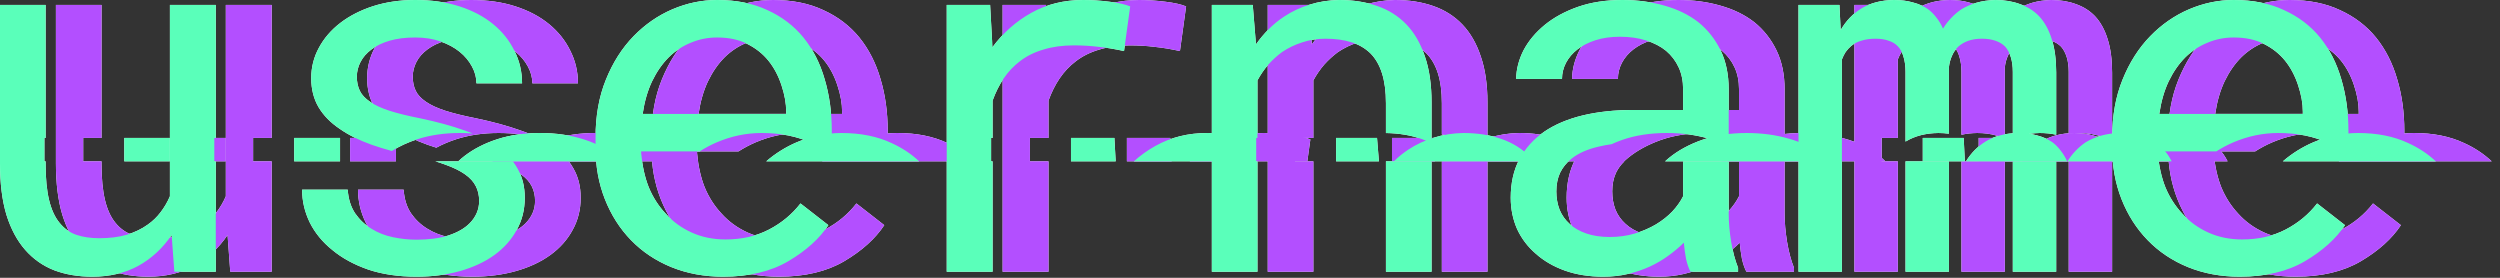 <svg width="198" height="22" viewBox="0 0 198 22" fill="none" xmlns="http://www.w3.org/2000/svg">
<rect x="0" y="0" width="198" height="22" fill="#333333" stroke="none"/>
<path fill-rule="evenodd" clip-rule="evenodd" d="M53.707 12.78H40.716C40.875 12.631 41.044 12.488 41.223 12.351C41.952 11.791 42.818 11.348 43.82 11.023C44.836 10.697 45.949 10.534 47.16 10.534C48.462 10.534 49.634 10.704 50.676 11.042C51.717 11.38 52.603 11.849 53.332 12.448C53.462 12.555 53.588 12.666 53.707 12.78ZM77.228 12.78H65.11C65.839 12.154 66.639 11.653 67.512 11.276C68.671 10.782 69.856 10.534 71.066 10.534C72.59 10.534 73.918 10.801 75.051 11.335C75.879 11.711 76.605 12.193 77.228 12.78ZM149.32 12.78H136.298C136.399 12.687 136.504 12.596 136.613 12.507C137.329 11.921 138.202 11.446 139.23 11.081C140.272 10.716 141.451 10.534 142.766 10.534C143.964 10.534 145.077 10.684 146.105 10.983C147.134 11.27 148.026 11.706 148.781 12.292C148.971 12.445 149.151 12.608 149.32 12.78ZM197.346 12.78H185.227C185.956 12.154 186.757 11.653 187.629 11.276C188.788 10.782 189.973 10.534 191.184 10.534C192.707 10.534 194.035 10.801 195.168 11.335C195.996 11.711 196.722 12.193 197.346 12.78ZM176.427 12.78H168.168C168.348 12.488 168.559 12.215 168.801 11.96C169.048 11.7 169.315 11.472 169.602 11.276C169.966 11.055 170.37 10.879 170.812 10.749C171.268 10.619 171.763 10.547 172.297 10.534C173.026 10.534 173.684 10.645 174.27 10.866C174.855 11.075 175.35 11.387 175.754 11.804C176.014 12.079 176.239 12.405 176.427 12.78ZM168.147 12.78C168.006 12.462 167.833 12.176 167.629 11.921C167.434 11.661 167.212 11.439 166.965 11.257C166.626 11.023 166.229 10.847 165.773 10.729C165.331 10.599 164.829 10.534 164.27 10.534C163.28 10.547 162.434 10.762 161.73 11.179C161.083 11.569 160.551 12.103 160.133 12.78H168.147ZM160.044 12.78H156.711V10.925H159.953L160.044 12.78ZM125.934 12.78H114.817C115.177 12.427 115.554 12.121 115.949 11.862C116.574 11.446 117.251 11.127 117.98 10.905C118.723 10.671 119.504 10.547 120.324 10.534C121.431 10.534 122.434 10.69 123.332 11.003C124.243 11.315 125.018 11.804 125.656 12.468C125.752 12.568 125.845 12.672 125.934 12.78ZM113.639 12.78H110.246V10.925H113.488L113.639 12.78ZM103.541 12.78H94.225C94.754 12.303 95.329 11.893 95.949 11.55C97.16 10.873 98.534 10.534 100.07 10.534C100.734 10.534 101.424 10.58 102.141 10.671C102.87 10.762 103.417 10.886 103.781 11.042L103.541 12.78ZM92.79 12.78H89.25V10.925H92.688L92.79 12.78ZM31.359 12.78H27.727V10.925H31.359V12.78ZM17.883 12.78H14.27V10.925H17.883V12.78Z" fill="white"/>
<path fill-rule="evenodd" clip-rule="evenodd" d="M21.518 21.523H18.237L18.022 18.613C17.319 19.655 16.44 20.469 15.385 21.055C14.331 21.628 13.113 21.914 11.733 21.914C10.626 21.914 9.624 21.745 8.725 21.406C7.827 21.055 7.058 20.514 6.42 19.785C5.782 19.056 5.288 18.131 4.936 17.012C4.597 15.879 4.428 14.525 4.428 12.949V0.391H8.041V10.925H6.591V12.78H8.041V12.988C8.041 14.134 8.133 15.085 8.315 15.84C8.497 16.595 8.771 17.194 9.135 17.637C9.5 18.092 9.943 18.412 10.463 18.594C10.997 18.776 11.609 18.867 12.299 18.867C13.107 18.867 13.829 18.776 14.467 18.594C15.105 18.398 15.659 18.131 16.127 17.793C16.518 17.52 16.857 17.194 17.143 16.816C17.442 16.426 17.69 16.003 17.885 15.547V0.391H21.518V10.925H20.048V12.78H21.518V21.523ZM42.182 16.875C42.312 16.576 42.377 16.256 42.377 15.918C42.377 15.488 42.293 15.104 42.123 14.766C41.954 14.414 41.668 14.095 41.264 13.809C40.861 13.522 40.327 13.262 39.663 13.027C39.433 12.942 39.184 12.859 38.915 12.78H45.048C45.189 12.966 45.314 13.159 45.424 13.359C45.802 14.023 45.991 14.792 45.991 15.664C45.991 16.602 45.776 17.454 45.346 18.223C44.929 18.991 44.344 19.648 43.588 20.195C42.833 20.742 41.928 21.165 40.873 21.465C39.819 21.764 38.666 21.914 37.416 21.914C35.984 21.914 34.708 21.725 33.588 21.348C32.469 20.957 31.525 20.443 30.756 19.805C29.975 19.18 29.376 18.451 28.959 17.617C28.556 16.784 28.354 15.918 28.354 15.02H31.967C32.019 15.762 32.215 16.387 32.553 16.895C32.905 17.402 33.341 17.812 33.862 18.125C34.37 18.438 34.936 18.659 35.561 18.789C36.186 18.919 36.804 18.984 37.416 18.984C38.38 18.984 39.22 18.874 39.936 18.652C40.652 18.418 41.212 18.099 41.616 17.695C41.863 17.448 42.052 17.174 42.182 16.875ZM42.756 10.967C42.293 10.735 41.783 10.523 41.225 10.332C40.197 9.967 39.031 9.648 37.729 9.375C36.739 9.18 35.919 8.978 35.268 8.77C34.63 8.561 34.122 8.327 33.745 8.066C33.354 7.806 33.081 7.513 32.924 7.188C32.768 6.862 32.69 6.491 32.69 6.074C32.69 5.671 32.788 5.28 32.983 4.902C33.178 4.525 33.471 4.193 33.862 3.906C34.239 3.62 34.715 3.392 35.288 3.223C35.873 3.053 36.551 2.969 37.319 2.969C38.061 2.969 38.725 3.073 39.311 3.281C39.91 3.49 40.418 3.763 40.834 4.102C41.251 4.44 41.577 4.831 41.811 5.273C42.045 5.703 42.163 6.146 42.163 6.602H45.776C45.776 5.677 45.574 4.818 45.17 4.023C44.78 3.216 44.22 2.513 43.491 1.914C42.762 1.315 41.876 0.846 40.834 0.508C39.793 0.169 38.621 0 37.319 0C36.108 0 34.995 0.163 33.979 0.488C32.976 0.814 32.111 1.257 31.381 1.816C30.652 2.376 30.086 3.034 29.682 3.789C29.279 4.531 29.077 5.332 29.077 6.191C29.077 7.064 29.272 7.832 29.663 8.496C30.053 9.147 30.607 9.714 31.323 10.195C32.026 10.69 32.872 11.113 33.862 11.465C34.088 11.544 34.32 11.621 34.557 11.695C35.041 11.433 35.569 11.209 36.142 11.023C37.157 10.697 38.27 10.534 39.481 10.534C40.684 10.534 41.775 10.679 42.756 10.967ZM66.87 20.684C65.476 21.504 63.751 21.914 61.694 21.914C60.209 21.914 58.842 21.66 57.592 21.152C56.355 20.645 55.294 19.935 54.409 19.023C53.523 18.112 52.833 17.031 52.338 15.781C51.844 14.531 51.596 13.171 51.596 11.699V10.879C51.596 9.173 51.87 7.65 52.416 6.309C52.963 4.954 53.693 3.809 54.604 2.871C55.502 1.947 56.525 1.237 57.67 0.742C58.829 0.247 60.014 0 61.225 0C62.748 0 64.077 0.267 65.21 0.801C66.355 1.322 67.306 2.044 68.061 2.969C68.816 3.906 69.376 5.007 69.741 6.27C70.118 7.533 70.307 8.9 70.307 10.371V11.992H68.558C68.189 11.746 67.794 11.527 67.372 11.335C66.239 10.801 64.911 10.534 63.388 10.534C62.177 10.534 60.992 10.782 59.833 11.277C59.364 11.479 58.916 11.718 58.488 11.992H55.209V12.129C55.301 13.158 55.502 14.062 55.815 14.844C56.141 15.625 56.583 16.315 57.143 16.914C57.716 17.552 58.406 18.053 59.213 18.418C60.021 18.783 60.913 18.965 61.889 18.965C63.178 18.965 64.324 18.704 65.327 18.184C66.329 17.663 67.163 16.973 67.827 16.113L70.034 17.832C69.331 18.9 68.276 19.85 66.87 20.684ZM63.608 3.477C62.944 3.138 62.15 2.969 61.225 2.969C60.496 2.969 59.806 3.105 59.155 3.379C58.504 3.639 57.918 4.023 57.397 4.531C56.876 5.052 56.433 5.69 56.069 6.445C55.717 7.188 55.47 8.047 55.327 9.023H66.694V8.848C66.694 8.197 66.57 7.5 66.323 6.758C66.075 6.003 65.73 5.352 65.288 4.805C64.845 4.258 64.285 3.815 63.608 3.477ZM86.108 1.016C87.319 0.339 88.692 0 90.229 0C90.893 0 91.583 0.046 92.299 0.137C93.028 0.228 93.575 0.352 93.94 0.508L93.452 4.043C92.749 3.887 92.078 3.776 91.44 3.711C90.815 3.633 90.157 3.594 89.467 3.594C88.582 3.594 87.781 3.704 87.065 3.926C86.349 4.134 85.724 4.447 85.19 4.863C84.708 5.228 84.285 5.677 83.92 6.211C83.569 6.732 83.276 7.318 83.041 7.969V10.925H81.571V12.78H83.041V21.523H79.409V0.391H82.846L83.002 3.223L83.022 3.75C83.881 2.591 84.91 1.68 86.108 1.016ZM104.018 21.523H100.405V0.391H103.647L103.901 3.516C104.213 3.073 104.552 2.669 104.917 2.305C105.294 1.927 105.691 1.602 106.108 1.328C106.733 0.911 107.41 0.592 108.139 0.371C108.881 0.137 109.663 0.013 110.483 0C111.59 0 112.592 0.156 113.491 0.469C114.402 0.781 115.177 1.27 115.815 1.934C116.453 2.598 116.941 3.444 117.28 4.473C117.631 5.488 117.807 6.699 117.807 8.105V12.298C117.203 11.72 116.485 11.288 115.653 11.003C115.194 10.843 114.708 10.725 114.194 10.646V8.184C114.194 7.246 114.09 6.452 113.881 5.801C113.673 5.15 113.367 4.622 112.963 4.219C112.547 3.815 112.039 3.522 111.44 3.34C110.854 3.158 110.177 3.066 109.409 3.066C108.745 3.066 108.126 3.164 107.553 3.359C106.98 3.542 106.453 3.796 105.971 4.121C105.581 4.408 105.216 4.74 104.877 5.117C104.552 5.495 104.265 5.911 104.018 6.367V10.925H102.567V12.78H104.018V21.523ZM114.194 12.78V21.523H117.807V12.78H114.194ZM142.084 21.523H138.315C138.172 21.25 138.055 20.912 137.963 20.508C137.885 20.091 137.827 19.662 137.788 19.219C137.423 19.583 137.013 19.928 136.557 20.254C136.114 20.579 135.626 20.866 135.092 21.113C134.545 21.361 133.966 21.556 133.354 21.699C132.742 21.842 132.091 21.914 131.401 21.914C130.281 21.914 129.265 21.751 128.354 21.426C127.456 21.1 126.694 20.658 126.069 20.098C125.431 19.551 124.936 18.9 124.584 18.145C124.246 17.376 124.077 16.549 124.077 15.664C124.077 14.505 124.305 13.49 124.76 12.617C125.229 11.745 125.887 11.016 126.733 10.43C127.579 9.857 128.595 9.427 129.78 9.141C130.978 8.854 132.312 8.711 133.784 8.711H137.729V7.051C137.729 6.413 137.612 5.84 137.377 5.332C137.143 4.824 136.811 4.388 136.381 4.023C135.952 3.672 135.424 3.398 134.799 3.203C134.187 3.008 133.497 2.91 132.729 2.91C132.013 2.91 131.368 3.001 130.795 3.184C130.236 3.366 129.76 3.607 129.37 3.906C128.979 4.206 128.673 4.564 128.452 4.98C128.243 5.384 128.139 5.807 128.139 6.25H124.506C124.519 5.482 124.715 4.727 125.092 3.984C125.483 3.242 126.043 2.572 126.772 1.973C127.488 1.387 128.361 0.911 129.389 0.547C130.431 0.182 131.609 0 132.924 0C134.122 0 135.236 0.15 136.264 0.449C137.293 0.736 138.185 1.172 138.94 1.758C139.682 2.357 140.268 3.099 140.698 3.984C141.127 4.87 141.342 5.905 141.342 7.09V12.495C141.264 12.426 141.184 12.358 141.103 12.292C140.347 11.706 139.455 11.27 138.427 10.984C137.398 10.684 136.285 10.534 135.087 10.534C133.772 10.534 132.593 10.717 131.552 11.081C130.523 11.446 129.651 11.921 128.935 12.507C128.826 12.597 128.721 12.688 128.619 12.78H128.65C128.37 13.047 128.148 13.351 127.983 13.691C127.788 14.121 127.69 14.609 127.69 15.156C127.69 15.677 127.775 16.159 127.944 16.602C128.126 17.044 128.393 17.422 128.745 17.734C129.096 18.06 129.539 18.314 130.073 18.496C130.607 18.678 131.225 18.77 131.928 18.77C132.631 18.77 133.289 18.678 133.901 18.496C134.513 18.314 135.073 18.073 135.581 17.773C136.075 17.474 136.505 17.135 136.87 16.758C137.234 16.367 137.521 15.963 137.729 15.547V12.78H141.342V16.914C141.342 17.617 141.407 18.366 141.538 19.16C141.668 19.941 141.85 20.625 142.084 21.211V21.523ZM146.87 0.391H150.112L150.209 2.383C150.639 1.641 151.199 1.061 151.889 0.645C152.592 0.228 153.439 0.013 154.428 0C154.988 0 155.489 0.065 155.932 0.195C156.388 0.312 156.785 0.488 157.124 0.723C157.371 0.905 157.592 1.126 157.788 1.387C157.996 1.647 158.172 1.94 158.315 2.266C158.497 1.966 158.712 1.686 158.959 1.426C159.207 1.165 159.474 0.938 159.76 0.742C160.125 0.521 160.528 0.345 160.971 0.215C161.427 0.085 161.922 0.013 162.456 0C163.185 0 163.842 0.111 164.428 0.332C165.014 0.54 165.509 0.853 165.913 1.27C166.355 1.738 166.694 2.35 166.928 3.105C167.163 3.848 167.28 4.727 167.28 5.742V11.183C167.066 11.059 166.837 10.954 166.591 10.866C166.005 10.645 165.347 10.534 164.618 10.534C164.35 10.541 164.091 10.562 163.842 10.598V5.703C163.842 5.26 163.79 4.87 163.686 4.531C163.582 4.193 163.432 3.913 163.237 3.691C163.028 3.483 162.768 3.327 162.456 3.223C162.156 3.118 161.805 3.066 161.401 3.066C160.971 3.066 160.6 3.125 160.288 3.242C159.975 3.359 159.715 3.516 159.506 3.711C159.298 3.919 159.135 4.16 159.018 4.434C158.901 4.694 158.823 4.987 158.784 5.312V5.508V5.703V10.972C158.571 10.874 158.342 10.793 158.095 10.73C157.652 10.6 157.151 10.534 156.591 10.534C156.147 10.54 155.732 10.587 155.346 10.674V5.684C155.346 5.241 155.294 4.85 155.19 4.512C155.099 4.173 154.949 3.893 154.741 3.672C154.545 3.464 154.298 3.314 153.999 3.223C153.712 3.118 153.374 3.066 152.983 3.066C152.553 3.066 152.176 3.118 151.85 3.223C151.538 3.314 151.271 3.451 151.049 3.633C150.88 3.776 150.73 3.939 150.6 4.121C150.483 4.303 150.385 4.499 150.307 4.707V10.925H149.032V12.78H150.307V21.523H146.87V0.391ZM155.346 12.78V21.523H158.784V12.78H155.346ZM163.842 12.78V21.523H167.28V12.78H163.842ZM186.987 20.684C185.594 21.504 183.868 21.914 181.811 21.914C180.327 21.914 178.959 21.66 177.709 21.152C176.472 20.645 175.411 19.935 174.526 19.023C173.64 18.112 172.95 17.031 172.456 15.781C171.961 14.531 171.713 13.171 171.713 11.699V10.879C171.713 9.173 171.987 7.65 172.534 6.309C173.081 4.954 173.81 3.809 174.721 2.871C175.62 1.947 176.642 1.237 177.788 0.742C178.946 0.247 180.131 0 181.342 0C182.866 0 184.194 0.267 185.327 0.801C186.472 1.322 187.423 2.044 188.178 2.969C188.933 3.906 189.493 5.007 189.858 6.27C190.236 7.533 190.424 8.9 190.424 10.371V11.992H188.675C188.306 11.746 187.911 11.527 187.489 11.335C186.356 10.801 185.028 10.534 183.505 10.534C182.294 10.534 181.109 10.782 179.95 11.277C179.481 11.479 179.033 11.718 178.605 11.992H175.327V12.129C175.418 13.158 175.62 14.062 175.932 14.844C176.258 15.625 176.7 16.315 177.26 16.914C177.833 17.552 178.523 18.053 179.331 18.418C180.138 18.783 181.03 18.965 182.006 18.965C183.295 18.965 184.441 18.704 185.444 18.184C186.446 17.663 187.28 16.973 187.944 16.113L190.151 17.832C189.448 18.9 188.393 19.85 186.987 20.684ZM183.725 3.477C183.061 3.138 182.267 2.969 181.342 2.969C180.613 2.969 179.923 3.105 179.272 3.379C178.621 3.639 178.035 4.023 177.514 4.531C176.993 5.052 176.551 5.69 176.186 6.445C175.834 7.188 175.587 8.047 175.444 9.023H186.811V8.848C186.811 8.197 186.687 7.5 186.44 6.758C186.193 6.003 185.847 5.352 185.405 4.805C184.962 4.258 184.402 3.815 183.725 3.477Z" fill="white"/>
<path fill-rule="evenodd" clip-rule="evenodd" d="M49.279 12.78H36.288C36.447 12.631 36.616 12.488 36.795 12.351C37.524 11.791 38.39 11.348 39.393 11.023C40.408 10.697 41.522 10.534 42.732 10.534C44.035 10.534 45.206 10.704 46.248 11.042C47.29 11.38 48.175 11.849 48.904 12.448C49.035 12.555 49.16 12.666 49.279 12.78ZM72.801 12.78H60.682C61.411 12.154 62.212 11.653 63.084 11.276C64.243 10.782 65.428 10.534 66.639 10.534C68.162 10.534 69.49 10.801 70.623 11.335C71.451 11.711 72.177 12.193 72.801 12.78ZM144.892 12.78H131.87C131.972 12.687 132.077 12.596 132.186 12.507C132.902 11.921 133.774 11.446 134.803 11.081C135.844 10.716 137.023 10.534 138.338 10.534C139.536 10.534 140.649 10.684 141.678 10.983C142.706 11.27 143.598 11.706 144.354 12.292C144.543 12.445 144.723 12.608 144.892 12.78ZM192.918 12.78H180.799C181.528 12.154 182.329 11.653 183.201 11.276C184.36 10.782 185.545 10.534 186.756 10.534C188.279 10.534 189.607 10.801 190.74 11.335C191.568 11.711 192.294 12.193 192.918 12.78ZM171.999 12.78H163.741C163.92 12.488 164.131 12.215 164.373 11.96C164.62 11.7 164.887 11.472 165.174 11.276C165.538 11.055 165.942 10.879 166.385 10.749C166.84 10.619 167.335 10.547 167.869 10.534C168.598 10.534 169.256 10.645 169.842 10.866C170.428 11.075 170.923 11.387 171.326 11.804C171.587 12.079 171.811 12.405 171.999 12.78ZM163.72 12.78C163.578 12.462 163.405 12.176 163.201 11.921C163.006 11.661 162.785 11.439 162.537 11.257C162.199 11.023 161.801 10.847 161.346 10.729C160.903 10.599 160.402 10.534 159.842 10.534C158.852 10.547 158.006 10.762 157.303 11.179C156.656 11.569 156.123 12.103 155.705 12.78H163.72ZM155.616 12.78H152.283V10.925H155.525L155.616 12.78ZM121.506 12.78H110.39C110.749 12.427 111.127 12.121 111.521 11.862C112.146 11.446 112.824 11.127 113.553 10.905C114.295 10.671 115.076 10.547 115.896 10.534C117.003 10.534 118.006 10.69 118.904 11.003C119.816 11.315 120.59 11.804 121.229 12.468C121.324 12.568 121.417 12.672 121.506 12.78ZM109.211 12.78H105.818V10.925H109.061L109.211 12.78ZM99.114 12.78H89.797C90.327 12.303 90.901 11.893 91.522 11.55C92.732 10.873 94.106 10.534 95.643 10.534C96.307 10.534 96.997 10.58 97.713 10.671C98.442 10.762 98.989 10.886 99.353 11.042L99.114 12.78ZM88.362 12.78H84.822V10.925H88.26L88.362 12.78ZM26.932 12.78H23.299V10.925H26.932V12.78ZM13.455 12.78H9.842V10.925H13.455V12.78Z" fill="white"/>
<path fill-rule="evenodd" clip-rule="evenodd" d="M17.09 21.523H13.809L13.594 18.613C12.891 19.655 12.012 20.469 10.957 21.055C9.902 21.628 8.685 21.914 7.305 21.914C6.198 21.914 5.195 21.745 4.297 21.406C3.398 21.055 2.63 20.514 1.992 19.785C1.354 19.056 0.859 18.131 0.508 17.012C0.169 15.879 0 14.525 0 12.949V0.391H3.613V10.925H3.516V12.78H3.613V12.988C3.613 14.134 3.704 15.085 3.887 15.84C4.069 16.595 4.342 17.194 4.707 17.637C5.072 18.092 5.514 18.412 6.035 18.594C6.569 18.776 7.181 18.867 7.871 18.867C8.678 18.867 9.401 18.776 10.039 18.594C10.677 18.398 11.23 18.131 11.699 17.793C12.09 17.52 12.428 17.194 12.715 16.816C13.014 16.426 13.262 16.003 13.457 15.547V0.391H17.09V10.925H16.973V12.78H17.09V21.523ZM37.754 16.875C37.884 16.576 37.949 16.256 37.949 15.918C37.949 15.488 37.865 15.104 37.695 14.766C37.526 14.414 37.24 14.095 36.836 13.809C36.432 13.522 35.898 13.262 35.234 13.027C35.005 12.942 34.756 12.859 34.487 12.78H40.62C40.761 12.966 40.886 13.159 40.996 13.359C41.374 14.023 41.562 14.792 41.562 15.664C41.562 16.602 41.348 17.454 40.918 18.223C40.501 18.991 39.915 19.648 39.16 20.195C38.405 20.742 37.5 21.165 36.445 21.465C35.391 21.764 34.238 21.914 32.988 21.914C31.556 21.914 30.28 21.725 29.16 21.348C28.04 20.957 27.096 20.443 26.328 19.805C25.547 19.18 24.948 18.451 24.531 17.617C24.128 16.784 23.926 15.918 23.926 15.02H27.539C27.591 15.762 27.787 16.387 28.125 16.895C28.477 17.402 28.913 17.812 29.434 18.125C29.941 18.438 30.508 18.659 31.133 18.789C31.758 18.919 32.376 18.984 32.988 18.984C33.952 18.984 34.792 18.874 35.508 18.652C36.224 18.418 36.784 18.099 37.188 17.695C37.435 17.448 37.624 17.174 37.754 16.875ZM37.447 10.572C37.238 10.489 37.022 10.409 36.797 10.332C35.768 9.967 34.603 9.648 33.301 9.375C32.311 9.18 31.491 8.978 30.84 8.77C30.202 8.561 29.694 8.327 29.316 8.066C28.926 7.806 28.652 7.513 28.496 7.188C28.34 6.862 28.262 6.491 28.262 6.074C28.262 5.671 28.359 5.28 28.555 4.902C28.75 4.525 29.043 4.193 29.434 3.906C29.811 3.62 30.287 3.392 30.859 3.223C31.445 3.053 32.122 2.969 32.891 2.969C33.633 2.969 34.297 3.073 34.883 3.281C35.482 3.49 35.99 3.763 36.406 4.102C36.823 4.44 37.148 4.831 37.383 5.273C37.617 5.703 37.734 6.146 37.734 6.602H41.348C41.348 5.677 41.146 4.818 40.742 4.023C40.352 3.216 39.792 2.513 39.062 1.914C38.333 1.315 37.448 0.846 36.406 0.508C35.365 0.169 34.193 0 32.891 0C31.68 0 30.566 0.163 29.551 0.488C28.548 0.814 27.682 1.257 26.953 1.816C26.224 2.376 25.658 3.034 25.254 3.789C24.85 4.531 24.648 5.332 24.648 6.191C24.648 7.064 24.844 7.832 25.234 8.496C25.625 9.147 26.178 9.714 26.895 10.195C27.598 10.69 28.444 11.113 29.434 11.465C29.94 11.643 30.473 11.807 31.033 11.958C31.633 11.58 32.311 11.268 33.066 11.023C34.082 10.697 35.195 10.534 36.406 10.534C36.763 10.534 37.11 10.547 37.447 10.572ZM62.441 20.684C61.048 21.504 59.323 21.914 57.266 21.914C55.781 21.914 54.414 21.66 53.164 21.152C51.927 20.645 50.866 19.935 49.98 19.023C49.095 18.112 48.405 17.031 47.91 15.781C47.415 14.531 47.168 13.171 47.168 11.699V10.879C47.168 9.173 47.441 7.65 47.988 6.309C48.535 4.954 49.264 3.809 50.176 2.871C51.074 1.947 52.096 1.237 53.242 0.742C54.401 0.247 55.586 0 56.797 0C58.32 0 59.648 0.267 60.781 0.801C61.927 1.322 62.878 2.044 63.633 2.969C64.388 3.906 64.948 5.007 65.312 6.27C65.69 7.533 65.879 8.9 65.879 10.371V11.992H65.483C65.114 11.746 64.719 11.527 64.297 11.335C63.164 10.801 61.836 10.534 60.312 10.534C59.102 10.534 57.917 10.782 56.758 11.277C56.289 11.479 55.84 11.718 55.413 11.992H50.781V12.129C50.872 13.158 51.074 14.062 51.387 14.844C51.712 15.625 52.155 16.315 52.715 16.914C53.288 17.552 53.978 18.053 54.785 18.418C55.592 18.783 56.484 18.965 57.461 18.965C58.75 18.965 59.896 18.704 60.898 18.184C61.901 17.663 62.734 16.973 63.398 16.113L65.606 17.832C64.902 18.9 63.848 19.85 62.441 20.684ZM59.18 3.477C58.516 3.138 57.721 2.969 56.797 2.969C56.068 2.969 55.378 3.105 54.727 3.379C54.075 3.639 53.49 4.023 52.969 4.531C52.448 5.052 52.005 5.69 51.641 6.445C51.289 7.188 51.042 8.047 50.898 9.023H62.266V8.848C62.266 8.197 62.142 7.5 61.895 6.758C61.647 6.003 61.302 5.352 60.859 4.805C60.417 4.258 59.857 3.815 59.18 3.477ZM81.68 1.016C82.891 0.339 84.264 0 85.801 0C86.465 0 87.155 0.046 87.871 0.137C88.6 0.228 89.147 0.352 89.512 0.508L89.023 4.043C88.32 3.887 87.65 3.776 87.012 3.711C86.387 3.633 85.729 3.594 85.039 3.594C84.154 3.594 83.353 3.704 82.637 3.926C81.921 4.134 81.296 4.447 80.762 4.863C80.28 5.228 79.857 5.677 79.492 6.211C79.141 6.732 78.848 7.318 78.613 7.969V10.925H78.496V12.78H78.613V21.523H74.981V0.391H78.418L78.574 3.223L78.594 3.75C79.453 2.591 80.482 1.68 81.68 1.016ZM99.59 21.523H95.977V0.391H99.219L99.473 3.516C99.785 3.073 100.124 2.669 100.488 2.305C100.866 1.927 101.263 1.602 101.68 1.328C102.305 0.911 102.982 0.592 103.711 0.371C104.453 0.137 105.234 0.013 106.055 0C107.161 0 108.164 0.156 109.062 0.469C109.974 0.781 110.749 1.27 111.387 1.934C112.025 2.598 112.513 3.444 112.852 4.473C113.203 5.488 113.379 6.699 113.379 8.105V11.341C113.125 11.212 112.858 11.099 112.578 11.003C111.733 10.709 110.795 10.553 109.766 10.536V8.184C109.766 7.246 109.661 6.452 109.453 5.801C109.245 5.15 108.939 4.622 108.535 4.219C108.118 3.815 107.611 3.522 107.012 3.34C106.426 3.158 105.749 3.066 104.98 3.066C104.316 3.066 103.698 3.164 103.125 3.359C102.552 3.542 102.025 3.796 101.543 4.121C101.152 4.408 100.788 4.74 100.449 5.117C100.124 5.495 99.837 5.911 99.59 6.367V10.925H99.492V12.78H99.59V21.523ZM109.766 12.78V21.523H113.379V12.78H109.766ZM137.656 21.523H133.887C133.743 21.25 133.626 20.912 133.535 20.508C133.457 20.091 133.398 19.662 133.359 19.219C132.995 19.583 132.585 19.928 132.129 20.254C131.686 20.579 131.198 20.866 130.664 21.113C130.117 21.361 129.538 21.556 128.926 21.699C128.314 21.842 127.663 21.914 126.973 21.914C125.853 21.914 124.837 21.751 123.926 21.426C123.027 21.1 122.266 20.658 121.641 20.098C121.003 19.551 120.508 18.9 120.156 18.145C119.818 17.376 119.648 16.549 119.648 15.664C119.648 14.505 119.876 13.49 120.332 12.617C120.801 11.745 121.458 11.016 122.305 10.43C123.151 9.857 124.167 9.427 125.352 9.141C126.549 8.854 127.884 8.711 129.355 8.711H133.301V7.051C133.301 6.413 133.184 5.84 132.949 5.332C132.715 4.824 132.383 4.388 131.953 4.023C131.523 3.672 130.996 3.398 130.371 3.203C129.759 3.008 129.069 2.91 128.301 2.91C127.585 2.91 126.94 3.001 126.367 3.184C125.807 3.366 125.332 3.607 124.941 3.906C124.551 4.206 124.245 4.564 124.023 4.98C123.815 5.384 123.711 5.807 123.711 6.25H120.078C120.091 5.482 120.286 4.727 120.664 3.984C121.055 3.242 121.615 2.572 122.344 1.973C123.06 1.387 123.932 0.911 124.961 0.547C126.003 0.182 127.181 0 128.496 0C129.694 0 130.807 0.15 131.836 0.449C132.865 0.736 133.757 1.172 134.512 1.758C135.254 2.357 135.84 3.099 136.27 3.984C136.699 4.87 136.914 5.905 136.914 7.09V11.587C136.434 11.341 135.913 11.14 135.352 10.984C134.323 10.684 133.21 10.534 132.012 10.534C130.697 10.534 129.518 10.717 128.477 11.081C128.184 11.185 127.905 11.297 127.638 11.419C127.295 11.468 126.969 11.529 126.66 11.602C125.736 11.81 125 12.135 124.453 12.578C124.062 12.891 123.763 13.262 123.555 13.691C123.359 14.121 123.262 14.609 123.262 15.156C123.262 15.677 123.346 16.159 123.516 16.602C123.698 17.044 123.965 17.422 124.316 17.734C124.668 18.06 125.111 18.314 125.645 18.496C126.178 18.678 126.797 18.77 127.5 18.77C128.203 18.77 128.861 18.678 129.473 18.496C130.085 18.314 130.645 18.073 131.152 17.773C131.647 17.474 132.077 17.135 132.441 16.758C132.806 16.367 133.092 15.963 133.301 15.547V12.78H136.914V16.914C136.914 17.617 136.979 18.366 137.109 19.16C137.24 19.941 137.422 20.625 137.656 21.211V21.523ZM142.441 0.391H145.684L145.781 2.383C146.211 1.641 146.771 1.061 147.461 0.645C148.164 0.228 149.01 0.013 150 0C150.56 0 151.061 0.065 151.504 0.195C151.96 0.312 152.357 0.488 152.695 0.723C152.943 0.905 153.164 1.126 153.359 1.387C153.568 1.647 153.743 1.94 153.887 2.266C154.069 1.966 154.284 1.686 154.531 1.426C154.779 1.165 155.046 0.938 155.332 0.742C155.697 0.521 156.1 0.345 156.543 0.215C156.999 0.085 157.493 0.013 158.027 0C158.757 0 159.414 0.111 160 0.332C160.586 0.54 161.081 0.853 161.484 1.27C161.927 1.738 162.266 2.35 162.5 3.105C162.734 3.848 162.852 4.727 162.852 5.742V10.67C162.445 10.579 162.008 10.534 161.543 10.534C161.009 10.547 160.514 10.619 160.059 10.749C159.834 10.815 159.619 10.893 159.414 10.983V5.703C159.414 5.26 159.362 4.87 159.258 4.531C159.154 4.193 159.004 3.913 158.809 3.691C158.6 3.483 158.34 3.327 158.027 3.223C157.728 3.118 157.376 3.066 156.973 3.066C156.543 3.066 156.172 3.125 155.859 3.242C155.547 3.359 155.286 3.516 155.078 3.711C154.87 3.919 154.707 4.16 154.59 4.434C154.473 4.694 154.395 4.987 154.355 5.312V5.508V5.703V10.589C154.092 10.553 153.812 10.534 153.516 10.534C152.526 10.547 151.68 10.762 150.977 11.179C150.957 11.191 150.937 11.203 150.918 11.215V5.684C150.918 5.241 150.866 4.85 150.762 4.512C150.671 4.173 150.521 3.893 150.312 3.672C150.117 3.464 149.87 3.314 149.57 3.223C149.284 3.118 148.945 3.066 148.555 3.066C148.125 3.066 147.747 3.118 147.422 3.223C147.109 3.314 146.842 3.451 146.621 3.633C146.452 3.776 146.302 3.939 146.172 4.121C146.055 4.303 145.957 4.499 145.879 4.707V21.523H142.441V0.391ZM150.918 12.78V21.523H154.355V12.78H150.918ZM159.414 12.78V21.523H162.852V12.78H159.414ZM182.559 20.684C181.165 21.504 179.44 21.914 177.383 21.914C175.898 21.914 174.531 21.66 173.281 21.152C172.044 20.645 170.983 19.935 170.098 19.023C169.212 18.112 168.522 17.031 168.027 15.781C167.533 14.531 167.285 13.171 167.285 11.699V10.879C167.285 9.173 167.559 7.65 168.105 6.309C168.652 4.954 169.382 3.809 170.293 2.871C171.191 1.947 172.214 1.237 173.359 0.742C174.518 0.247 175.703 0 176.914 0C178.438 0 179.766 0.267 180.898 0.801C182.044 1.322 182.995 2.044 183.75 2.969C184.505 3.906 185.065 5.007 185.43 6.27C185.807 7.533 185.996 8.9 185.996 10.371V11.992H185.6C185.231 11.746 184.836 11.527 184.414 11.335C183.281 10.801 181.953 10.534 180.43 10.534C179.219 10.534 178.034 10.782 176.875 11.277C176.406 11.479 175.958 11.718 175.53 11.992H170.898V12.129C170.99 13.158 171.191 14.062 171.504 14.844C171.829 15.625 172.272 16.315 172.832 16.914C173.405 17.552 174.095 18.053 174.902 18.418C175.71 18.783 176.602 18.965 177.578 18.965C178.867 18.965 180.013 18.704 181.016 18.184C182.018 17.663 182.852 16.973 183.516 16.113L185.723 17.832C185.02 18.9 183.965 19.85 182.559 20.684ZM179.297 3.477C178.633 3.138 177.839 2.969 176.914 2.969C176.185 2.969 175.495 3.105 174.844 3.379C174.193 3.639 173.607 4.023 173.086 4.531C172.565 5.052 172.122 5.69 171.758 6.445C171.406 7.188 171.159 8.047 171.016 9.023H182.383V8.848C182.383 8.197 182.259 7.5 182.012 6.758C181.764 6.003 181.419 5.352 180.977 4.805C180.534 4.258 179.974 3.815 179.297 3.477Z" fill="white"/>
<path fill-rule="evenodd" clip-rule="evenodd" d="M53.707 12.78H40.716C40.875 12.631 41.044 12.488 41.223 12.351C41.952 11.791 42.818 11.348 43.82 11.023C44.836 10.697 45.949 10.534 47.16 10.534C48.462 10.534 49.634 10.704 50.676 11.042C51.717 11.38 52.603 11.849 53.332 12.448C53.462 12.555 53.588 12.666 53.707 12.78ZM77.228 12.78H65.11C65.839 12.154 66.639 11.653 67.512 11.276C68.671 10.782 69.856 10.534 71.066 10.534C72.59 10.534 73.918 10.801 75.051 11.335C75.879 11.711 76.605 12.193 77.228 12.78ZM149.32 12.78H136.298C136.399 12.687 136.504 12.596 136.613 12.507C137.329 11.921 138.202 11.446 139.23 11.081C140.272 10.716 141.451 10.534 142.766 10.534C143.964 10.534 145.077 10.684 146.105 10.983C147.134 11.27 148.026 11.706 148.781 12.292C148.971 12.445 149.151 12.608 149.32 12.78ZM197.346 12.78H185.227C185.956 12.154 186.757 11.653 187.629 11.276C188.788 10.782 189.973 10.534 191.184 10.534C192.707 10.534 194.035 10.801 195.168 11.335C195.996 11.711 196.722 12.193 197.346 12.78ZM176.427 12.78H168.168C168.348 12.488 168.559 12.215 168.801 11.96C169.048 11.7 169.315 11.472 169.602 11.276C169.966 11.055 170.37 10.879 170.812 10.749C171.268 10.619 171.763 10.547 172.297 10.534C173.026 10.534 173.684 10.645 174.27 10.866C174.855 11.075 175.35 11.387 175.754 11.804C176.014 12.079 176.239 12.405 176.427 12.78ZM168.147 12.78C168.006 12.462 167.833 12.176 167.629 11.921C167.434 11.661 167.212 11.439 166.965 11.257C166.626 11.023 166.229 10.847 165.773 10.729C165.331 10.599 164.829 10.534 164.27 10.534C163.28 10.547 162.434 10.762 161.73 11.179C161.083 11.569 160.551 12.103 160.133 12.78H168.147ZM160.044 12.78H156.711V10.925H159.953L160.044 12.78ZM125.934 12.78H114.817C115.177 12.427 115.554 12.121 115.949 11.862C116.574 11.446 117.251 11.127 117.98 10.905C118.723 10.671 119.504 10.547 120.324 10.534C121.431 10.534 122.434 10.69 123.332 11.003C124.243 11.315 125.018 11.804 125.656 12.468C125.752 12.568 125.845 12.672 125.934 12.78ZM113.639 12.78H110.246V10.925H113.488L113.639 12.78ZM103.541 12.78H94.225C94.754 12.303 95.329 11.893 95.949 11.55C97.16 10.873 98.534 10.534 100.07 10.534C100.734 10.534 101.424 10.58 102.141 10.671C102.87 10.762 103.417 10.886 103.781 11.042L103.541 12.78ZM92.79 12.78H89.25V10.925H92.688L92.79 12.78ZM31.359 12.78H27.727V10.925H31.359V12.78ZM17.883 12.78H14.27V10.925H17.883V12.78Z" fill="#B34FFF" style="mix-blend-mode:multiply"/>
<path fill-rule="evenodd" clip-rule="evenodd" d="M21.518 21.523H18.236L18.021 18.613C17.318 19.655 16.439 20.469 15.385 21.055C14.33 21.628 13.113 21.914 11.732 21.914C10.626 21.914 9.623 21.745 8.725 21.406C7.826 21.055 7.058 20.514 6.42 19.785C5.782 19.056 5.287 18.131 4.936 17.012C4.597 15.879 4.428 14.525 4.428 12.949V0.391H8.041V10.925H6.59V12.78H8.041V12.988C8.041 14.134 8.132 15.085 8.314 15.84C8.497 16.595 8.77 17.194 9.135 17.637C9.499 18.092 9.942 18.412 10.463 18.594C10.997 18.776 11.609 18.867 12.299 18.867C13.106 18.867 13.829 18.776 14.467 18.594C15.105 18.398 15.658 18.131 16.127 17.793C16.518 17.52 16.856 17.194 17.143 16.816C17.442 16.426 17.689 16.003 17.885 15.547V0.391H21.518V10.925H20.047V12.78H21.518V21.523ZM42.182 16.875C42.312 16.576 42.377 16.256 42.377 15.918C42.377 15.488 42.292 15.104 42.123 14.766C41.954 14.414 41.667 14.095 41.264 13.809C40.86 13.522 40.326 13.262 39.662 13.027C39.432 12.942 39.183 12.859 38.915 12.78H45.048C45.189 12.966 45.314 13.159 45.424 13.359C45.801 14.023 45.99 14.792 45.99 15.664C45.99 16.602 45.775 17.454 45.346 18.223C44.929 18.991 44.343 19.648 43.588 20.195C42.833 20.742 41.928 21.165 40.873 21.465C39.818 21.764 38.666 21.914 37.416 21.914C35.984 21.914 34.708 21.725 33.588 21.348C32.468 20.957 31.524 20.443 30.756 19.805C29.975 19.18 29.376 18.451 28.959 17.617C28.555 16.784 28.354 15.918 28.354 15.02H31.967C32.019 15.762 32.214 16.387 32.553 16.895C32.904 17.402 33.34 17.812 33.861 18.125C34.369 18.438 34.935 18.659 35.56 18.789C36.185 18.919 36.804 18.984 37.416 18.984C38.38 18.984 39.219 18.874 39.935 18.652C40.652 18.418 41.212 18.099 41.615 17.695C41.863 17.448 42.051 17.174 42.182 16.875ZM42.755 10.967C42.293 10.735 41.783 10.523 41.225 10.332C40.196 9.967 39.031 9.648 37.728 9.375C36.739 9.18 35.919 8.978 35.268 8.77C34.63 8.561 34.122 8.327 33.744 8.066C33.353 7.806 33.08 7.513 32.924 7.188C32.768 6.862 32.69 6.491 32.69 6.074C32.69 5.671 32.787 5.28 32.982 4.902C33.178 4.525 33.471 4.193 33.861 3.906C34.239 3.62 34.714 3.392 35.287 3.223C35.873 3.053 36.55 2.969 37.318 2.969C38.06 2.969 38.725 3.073 39.31 3.281C39.91 3.49 40.417 3.763 40.834 4.102C41.251 4.44 41.576 4.831 41.81 5.273C42.045 5.703 42.162 6.146 42.162 6.602H45.775C45.775 5.677 45.574 4.818 45.17 4.023C44.779 3.216 44.219 2.513 43.49 1.914C42.761 1.315 41.876 0.846 40.834 0.508C39.792 0.169 38.62 0 37.318 0C36.107 0 34.994 0.163 33.978 0.488C32.976 0.814 32.11 1.257 31.381 1.816C30.652 2.376 30.085 3.034 29.682 3.789C29.278 4.531 29.076 5.332 29.076 6.191C29.076 7.064 29.271 7.832 29.662 8.496C30.053 9.147 30.606 9.714 31.322 10.195C32.025 10.69 32.872 11.113 33.861 11.465C34.088 11.544 34.32 11.621 34.557 11.695C35.04 11.433 35.568 11.209 36.141 11.023C37.157 10.697 38.27 10.534 39.481 10.534C40.683 10.534 41.775 10.679 42.755 10.967ZM66.869 20.684C65.476 21.504 63.751 21.914 61.693 21.914C60.209 21.914 58.842 21.66 57.592 21.152C56.355 20.645 55.294 19.935 54.408 19.023C53.523 18.112 52.833 17.031 52.338 15.781C51.843 14.531 51.596 13.171 51.596 11.699V10.879C51.596 9.173 51.869 7.65 52.416 6.309C52.963 4.954 53.692 3.809 54.603 2.871C55.502 1.947 56.524 1.237 57.67 0.742C58.829 0.247 60.014 0 61.225 0C62.748 0 64.076 0.267 65.209 0.801C66.355 1.322 67.305 2.044 68.061 2.969C68.816 3.906 69.376 5.007 69.74 6.27C70.118 7.533 70.307 8.9 70.307 10.371V11.992H68.557C68.189 11.746 67.793 11.527 67.372 11.335C66.239 10.801 64.911 10.534 63.387 10.534C62.176 10.534 60.991 10.782 59.833 11.277C59.364 11.479 58.915 11.718 58.488 11.992H55.209V12.129C55.3 13.158 55.502 14.062 55.815 14.844C56.14 15.625 56.583 16.315 57.143 16.914C57.715 17.552 58.406 18.053 59.213 18.418C60.02 18.783 60.912 18.965 61.889 18.965C63.178 18.965 64.324 18.704 65.326 18.184C66.329 17.663 67.162 16.973 67.826 16.113L70.033 17.832C69.33 18.9 68.275 19.85 66.869 20.684ZM63.607 3.477C62.943 3.138 62.149 2.969 61.225 2.969C60.495 2.969 59.805 3.105 59.154 3.379C58.503 3.639 57.917 4.023 57.397 4.531C56.876 5.052 56.433 5.69 56.068 6.445C55.717 7.188 55.469 8.047 55.326 9.023H66.693V8.848C66.693 8.197 66.57 7.5 66.322 6.758C66.075 6.003 65.73 5.352 65.287 4.805C64.844 4.258 64.284 3.815 63.607 3.477ZM86.107 1.016C87.318 0.339 88.692 0 90.228 0C90.893 0 91.583 0.046 92.299 0.137C93.028 0.228 93.575 0.352 93.939 0.508L93.451 4.043C92.748 3.887 92.078 3.776 91.439 3.711C90.814 3.633 90.157 3.594 89.467 3.594C88.581 3.594 87.781 3.704 87.064 3.926C86.348 4.134 85.723 4.447 85.189 4.863C84.708 5.228 84.284 5.677 83.92 6.211C83.568 6.732 83.275 7.318 83.041 7.969V10.925H81.571V12.78H83.041V21.523H79.408V0.391H82.846L83.002 3.223L83.022 3.75C83.881 2.591 84.909 1.68 86.107 1.016ZM104.018 21.523H100.404V0.391H103.646L103.9 3.516C104.213 3.073 104.551 2.669 104.916 2.305C105.294 1.927 105.691 1.602 106.107 1.328C106.732 0.911 107.41 0.592 108.139 0.371C108.881 0.137 109.662 0.013 110.482 0C111.589 0 112.592 0.156 113.49 0.469C114.402 0.781 115.176 1.27 115.814 1.934C116.452 2.598 116.941 3.444 117.279 4.473C117.631 5.488 117.807 6.699 117.807 8.105V12.298C117.203 11.72 116.485 11.288 115.653 11.003C115.194 10.843 114.707 10.725 114.193 10.646V8.184C114.193 7.246 114.089 6.452 113.881 5.801C113.673 5.15 113.367 4.622 112.963 4.219C112.546 3.815 112.038 3.522 111.439 3.34C110.854 3.158 110.176 3.066 109.408 3.066C108.744 3.066 108.126 3.164 107.553 3.359C106.98 3.542 106.452 3.796 105.971 4.121C105.58 4.408 105.215 4.74 104.877 5.117C104.551 5.495 104.265 5.911 104.018 6.367V10.925H102.567V12.78H104.018V21.523ZM114.193 12.78V21.523H117.807V12.78H114.193ZM142.084 21.523H138.314C138.171 21.25 138.054 20.912 137.963 20.508C137.885 20.091 137.826 19.662 137.787 19.219C137.423 19.583 137.012 19.928 136.557 20.254C136.114 20.579 135.626 20.866 135.092 21.113C134.545 21.361 133.965 21.556 133.354 21.699C132.742 21.842 132.09 21.914 131.4 21.914C130.281 21.914 129.265 21.751 128.354 21.426C127.455 21.1 126.693 20.658 126.068 20.098C125.43 19.551 124.936 18.9 124.584 18.145C124.245 17.376 124.076 16.549 124.076 15.664C124.076 14.505 124.304 13.49 124.76 12.617C125.229 11.745 125.886 11.016 126.732 10.43C127.579 9.857 128.594 9.427 129.779 9.141C130.977 8.854 132.312 8.711 133.783 8.711H137.729V7.051C137.729 6.413 137.611 5.84 137.377 5.332C137.143 4.824 136.811 4.388 136.381 4.023C135.951 3.672 135.424 3.398 134.799 3.203C134.187 3.008 133.497 2.91 132.729 2.91C132.012 2.91 131.368 3.001 130.795 3.184C130.235 3.366 129.76 3.607 129.369 3.906C128.979 4.206 128.673 4.564 128.451 4.98C128.243 5.384 128.139 5.807 128.139 6.25H124.506C124.519 5.482 124.714 4.727 125.092 3.984C125.482 3.242 126.042 2.572 126.771 1.973C127.488 1.387 128.36 0.911 129.389 0.547C130.43 0.182 131.609 0 132.924 0C134.122 0 135.235 0.15 136.264 0.449C137.292 0.736 138.184 1.172 138.939 1.758C139.682 2.357 140.268 3.099 140.697 3.984C141.127 4.87 141.342 5.905 141.342 7.09V12.495C141.264 12.426 141.184 12.358 141.102 12.292C140.347 11.706 139.455 11.27 138.426 10.984C137.398 10.684 136.284 10.534 135.086 10.534C133.771 10.534 132.593 10.717 131.551 11.081C130.523 11.446 129.65 11.921 128.934 12.507C128.825 12.597 128.72 12.688 128.619 12.78H128.65C128.37 13.047 128.148 13.351 127.982 13.691C127.787 14.121 127.689 14.609 127.689 15.156C127.689 15.677 127.774 16.159 127.943 16.602C128.126 17.044 128.393 17.422 128.744 17.734C129.096 18.06 129.538 18.314 130.072 18.496C130.606 18.678 131.225 18.77 131.928 18.77C132.631 18.77 133.288 18.678 133.9 18.496C134.512 18.314 135.072 18.073 135.58 17.773C136.075 17.474 136.505 17.135 136.869 16.758C137.234 16.367 137.52 15.963 137.729 15.547V12.78H141.342V16.914C141.342 17.617 141.407 18.366 141.537 19.16C141.667 19.941 141.85 20.625 142.084 21.211V21.523ZM146.869 0.391H150.111L150.209 2.383C150.639 1.641 151.199 1.061 151.889 0.645C152.592 0.228 153.438 0.013 154.428 0C154.988 0 155.489 0.065 155.932 0.195C156.387 0.312 156.785 0.488 157.123 0.723C157.37 0.905 157.592 1.126 157.787 1.387C157.995 1.647 158.171 1.94 158.314 2.266C158.497 1.966 158.712 1.686 158.959 1.426C159.206 1.165 159.473 0.938 159.76 0.742C160.124 0.521 160.528 0.345 160.971 0.215C161.426 0.085 161.921 0.013 162.455 0C163.184 0 163.842 0.111 164.428 0.332C165.014 0.54 165.508 0.853 165.912 1.27C166.355 1.738 166.693 2.35 166.928 3.105C167.162 3.848 167.279 4.727 167.279 5.742V11.183C167.066 11.059 166.836 10.954 166.59 10.866C166.004 10.645 165.347 10.534 164.618 10.534C164.349 10.541 164.091 10.562 163.842 10.598V5.703C163.842 5.26 163.79 4.87 163.686 4.531C163.581 4.193 163.432 3.913 163.236 3.691C163.028 3.483 162.768 3.327 162.455 3.223C162.156 3.118 161.804 3.066 161.4 3.066C160.971 3.066 160.6 3.125 160.287 3.242C159.975 3.359 159.714 3.516 159.506 3.711C159.298 3.919 159.135 4.16 159.018 4.434C158.9 4.694 158.822 4.987 158.783 5.312V5.508V5.703V10.972C158.571 10.874 158.341 10.793 158.094 10.73C157.652 10.6 157.15 10.534 156.59 10.534C156.147 10.54 155.732 10.587 155.346 10.674V5.684C155.346 5.241 155.294 4.85 155.189 4.512C155.098 4.173 154.949 3.893 154.74 3.672C154.545 3.464 154.298 3.314 153.998 3.223C153.712 3.118 153.373 3.066 152.982 3.066C152.553 3.066 152.175 3.118 151.85 3.223C151.537 3.314 151.27 3.451 151.049 3.633C150.88 3.776 150.73 3.939 150.6 4.121C150.482 4.303 150.385 4.499 150.307 4.707V10.925H149.032V12.78H150.307V21.523H146.869V0.391ZM155.346 12.78V21.523H158.783V12.78H155.346ZM163.842 12.78V21.523H167.279V12.78H163.842ZM186.986 20.684C185.593 21.504 183.868 21.914 181.811 21.914C180.326 21.914 178.959 21.66 177.709 21.152C176.472 20.645 175.411 19.935 174.525 19.023C173.64 18.112 172.95 17.031 172.455 15.781C171.96 14.531 171.713 13.171 171.713 11.699V10.879C171.713 9.173 171.986 7.65 172.533 6.309C173.08 4.954 173.809 3.809 174.721 2.871C175.619 1.947 176.641 1.237 177.787 0.742C178.946 0.247 180.131 0 181.342 0C182.865 0 184.193 0.267 185.326 0.801C186.472 1.322 187.423 2.044 188.178 2.969C188.933 3.906 189.493 5.007 189.857 6.27C190.235 7.533 190.424 8.9 190.424 10.371V11.992H188.674C188.306 11.746 187.91 11.527 187.489 11.335C186.356 10.801 185.028 10.534 183.504 10.534C182.293 10.534 181.109 10.782 179.95 11.277C179.481 11.479 179.032 11.718 178.605 11.992H175.326V12.129C175.417 13.158 175.619 14.062 175.932 14.844C176.257 15.625 176.7 16.315 177.26 16.914C177.833 17.552 178.523 18.053 179.33 18.418C180.137 18.783 181.029 18.965 182.006 18.965C183.295 18.965 184.441 18.704 185.443 18.184C186.446 17.663 187.279 16.973 187.943 16.113L190.15 17.832C189.447 18.9 188.393 19.85 186.986 20.684ZM183.725 3.477C183.061 3.138 182.266 2.969 181.342 2.969C180.613 2.969 179.923 3.105 179.271 3.379C178.62 3.639 178.035 4.023 177.514 4.531C176.993 5.052 176.55 5.69 176.186 6.445C175.834 7.188 175.587 8.047 175.443 9.023H186.811V8.848C186.811 8.197 186.687 7.5 186.439 6.758C186.192 6.003 185.847 5.352 185.404 4.805C184.962 4.258 184.402 3.815 183.725 3.477Z" fill="#B34FFF" style="mix-blend-mode:multiply"/>
<path fill-rule="evenodd" clip-rule="evenodd" d="M49.279 12.78H36.288C36.447 12.631 36.616 12.488 36.795 12.351C37.524 11.791 38.39 11.348 39.393 11.023C40.408 10.697 41.522 10.534 42.732 10.534C44.035 10.534 45.206 10.704 46.248 11.042C47.29 11.38 48.175 11.849 48.904 12.448C49.035 12.555 49.16 12.666 49.279 12.78ZM72.801 12.78H60.682C61.411 12.154 62.212 11.653 63.084 11.276C64.243 10.782 65.428 10.534 66.639 10.534C68.162 10.534 69.49 10.801 70.623 11.335C71.451 11.711 72.177 12.193 72.801 12.78ZM144.892 12.78H131.87C131.972 12.687 132.077 12.596 132.186 12.507C132.902 11.921 133.774 11.446 134.803 11.081C135.844 10.716 137.023 10.534 138.338 10.534C139.536 10.534 140.649 10.684 141.678 10.983C142.706 11.27 143.598 11.706 144.354 12.292C144.543 12.445 144.723 12.608 144.892 12.78ZM192.918 12.78H180.799C181.528 12.154 182.329 11.653 183.201 11.276C184.36 10.782 185.545 10.534 186.756 10.534C188.279 10.534 189.607 10.801 190.74 11.335C191.568 11.711 192.294 12.193 192.918 12.78ZM171.999 12.78H163.741C163.92 12.488 164.131 12.215 164.373 11.96C164.62 11.7 164.887 11.472 165.174 11.276C165.538 11.055 165.942 10.879 166.385 10.749C166.84 10.619 167.335 10.547 167.869 10.534C168.598 10.534 169.256 10.645 169.842 10.866C170.428 11.075 170.923 11.387 171.326 11.804C171.587 12.079 171.811 12.405 171.999 12.78ZM163.72 12.78C163.578 12.462 163.405 12.176 163.201 11.921C163.006 11.661 162.785 11.439 162.537 11.257C162.199 11.023 161.801 10.847 161.346 10.729C160.903 10.599 160.402 10.534 159.842 10.534C158.852 10.547 158.006 10.762 157.303 11.179C156.656 11.569 156.123 12.103 155.705 12.78H163.72ZM155.616 12.78H152.283V10.925H155.525L155.616 12.78ZM121.506 12.78H110.39C110.749 12.427 111.127 12.121 111.521 11.862C112.146 11.446 112.824 11.127 113.553 10.905C114.295 10.671 115.076 10.547 115.896 10.534C117.003 10.534 118.006 10.69 118.904 11.003C119.816 11.315 120.59 11.804 121.229 12.468C121.324 12.568 121.417 12.672 121.506 12.78ZM109.211 12.78H105.818V10.925H109.061L109.211 12.78ZM99.114 12.78H89.797C90.327 12.303 90.901 11.893 91.522 11.55C92.732 10.873 94.106 10.534 95.643 10.534C96.307 10.534 96.997 10.58 97.713 10.671C98.442 10.762 98.989 10.886 99.353 11.042L99.114 12.78ZM88.362 12.78H84.822V10.925H88.26L88.362 12.78ZM26.932 12.78H23.299V10.925H26.932V12.78ZM13.455 12.78H9.842V10.925H13.455V12.78Z" fill="#5AFFBA" style="mix-blend-mode:multiply"/>
<path fill-rule="evenodd" clip-rule="evenodd" d="M17.09 21.523H13.809L13.594 18.613C12.891 19.655 12.012 20.469 10.957 21.055C9.902 21.628 8.685 21.914 7.305 21.914C6.198 21.914 5.195 21.745 4.297 21.406C3.398 21.055 2.63 20.514 1.992 19.785C1.354 19.056 0.859 18.131 0.508 17.012C0.169 15.879 0 14.525 0 12.949V0.391H3.613V10.925H3.516V12.78H3.613V12.988C3.613 14.134 3.704 15.085 3.887 15.84C4.069 16.595 4.342 17.194 4.707 17.637C5.072 18.092 5.514 18.412 6.035 18.594C6.569 18.776 7.181 18.867 7.871 18.867C8.678 18.867 9.401 18.776 10.039 18.594C10.677 18.398 11.23 18.131 11.699 17.793C12.09 17.52 12.428 17.194 12.715 16.816C13.014 16.426 13.262 16.003 13.457 15.547V0.391H17.09V10.925H16.973V12.78H17.09V21.523ZM37.754 16.875C37.884 16.576 37.949 16.256 37.949 15.918C37.949 15.488 37.865 15.104 37.695 14.766C37.526 14.414 37.24 14.095 36.836 13.809C36.432 13.522 35.898 13.262 35.234 13.027C35.005 12.942 34.756 12.859 34.487 12.78H40.62C40.761 12.966 40.886 13.159 40.996 13.359C41.374 14.023 41.562 14.792 41.562 15.664C41.562 16.602 41.348 17.454 40.918 18.223C40.501 18.991 39.915 19.648 39.16 20.195C38.405 20.742 37.5 21.165 36.445 21.465C35.391 21.764 34.238 21.914 32.988 21.914C31.556 21.914 30.28 21.725 29.16 21.348C28.04 20.957 27.096 20.443 26.328 19.805C25.547 19.18 24.948 18.451 24.531 17.617C24.128 16.784 23.926 15.918 23.926 15.02H27.539C27.591 15.762 27.787 16.387 28.125 16.895C28.477 17.402 28.913 17.812 29.434 18.125C29.941 18.438 30.508 18.659 31.133 18.789C31.758 18.919 32.376 18.984 32.988 18.984C33.952 18.984 34.792 18.874 35.508 18.652C36.224 18.418 36.784 18.099 37.188 17.695C37.435 17.448 37.624 17.174 37.754 16.875ZM37.447 10.572C37.238 10.489 37.022 10.409 36.797 10.332C35.768 9.967 34.603 9.648 33.301 9.375C32.311 9.18 31.491 8.978 30.84 8.77C30.202 8.561 29.694 8.327 29.316 8.066C28.926 7.806 28.652 7.513 28.496 7.188C28.34 6.862 28.262 6.491 28.262 6.074C28.262 5.671 28.359 5.28 28.555 4.902C28.75 4.525 29.043 4.193 29.434 3.906C29.811 3.62 30.287 3.392 30.859 3.223C31.445 3.053 32.122 2.969 32.891 2.969C33.633 2.969 34.297 3.073 34.883 3.281C35.482 3.49 35.99 3.763 36.406 4.102C36.823 4.44 37.148 4.831 37.383 5.273C37.617 5.703 37.734 6.146 37.734 6.602H41.348C41.348 5.677 41.146 4.818 40.742 4.023C40.352 3.216 39.792 2.513 39.062 1.914C38.333 1.315 37.448 0.846 36.406 0.508C35.365 0.169 34.193 0 32.891 0C31.68 0 30.566 0.163 29.551 0.488C28.548 0.814 27.682 1.257 26.953 1.816C26.224 2.376 25.658 3.034 25.254 3.789C24.85 4.531 24.648 5.332 24.648 6.191C24.648 7.064 24.844 7.832 25.234 8.496C25.625 9.147 26.178 9.714 26.895 10.195C27.598 10.69 28.444 11.113 29.434 11.465C29.94 11.643 30.473 11.807 31.033 11.958C31.633 11.58 32.311 11.268 33.066 11.023C34.082 10.697 35.195 10.534 36.406 10.534C36.763 10.534 37.11 10.547 37.447 10.572ZM62.441 20.684C61.048 21.504 59.323 21.914 57.266 21.914C55.781 21.914 54.414 21.66 53.164 21.152C51.927 20.645 50.866 19.935 49.98 19.023C49.095 18.112 48.405 17.031 47.91 15.781C47.415 14.531 47.168 13.171 47.168 11.699V10.879C47.168 9.173 47.441 7.65 47.988 6.309C48.535 4.954 49.264 3.809 50.176 2.871C51.074 1.947 52.096 1.237 53.242 0.742C54.401 0.247 55.586 0 56.797 0C58.32 0 59.648 0.267 60.781 0.801C61.927 1.322 62.878 2.044 63.633 2.969C64.388 3.906 64.948 5.007 65.312 6.27C65.69 7.533 65.879 8.9 65.879 10.371V11.992H65.483C65.114 11.746 64.719 11.527 64.297 11.335C63.164 10.801 61.836 10.534 60.312 10.534C59.102 10.534 57.917 10.782 56.758 11.277C56.289 11.479 55.84 11.718 55.413 11.992H50.781V12.129C50.872 13.158 51.074 14.062 51.387 14.844C51.712 15.625 52.155 16.315 52.715 16.914C53.288 17.552 53.978 18.053 54.785 18.418C55.592 18.783 56.484 18.965 57.461 18.965C58.75 18.965 59.896 18.704 60.898 18.184C61.901 17.663 62.734 16.973 63.398 16.113L65.606 17.832C64.902 18.9 63.848 19.85 62.441 20.684ZM59.18 3.477C58.516 3.138 57.721 2.969 56.797 2.969C56.068 2.969 55.378 3.105 54.727 3.379C54.075 3.639 53.49 4.023 52.969 4.531C52.448 5.052 52.005 5.69 51.641 6.445C51.289 7.188 51.042 8.047 50.898 9.023H62.266V8.848C62.266 8.197 62.142 7.5 61.895 6.758C61.647 6.003 61.302 5.352 60.859 4.805C60.417 4.258 59.857 3.815 59.18 3.477ZM81.68 1.016C82.891 0.339 84.264 0 85.801 0C86.465 0 87.155 0.046 87.871 0.137C88.6 0.228 89.147 0.352 89.512 0.508L89.023 4.043C88.32 3.887 87.65 3.776 87.012 3.711C86.387 3.633 85.729 3.594 85.039 3.594C84.154 3.594 83.353 3.704 82.637 3.926C81.921 4.134 81.296 4.447 80.762 4.863C80.28 5.228 79.857 5.677 79.492 6.211C79.141 6.732 78.848 7.318 78.613 7.969V10.925H78.496V12.78H78.613V21.523H74.981V0.391H78.418L78.574 3.223L78.594 3.75C79.453 2.591 80.482 1.68 81.68 1.016ZM99.59 21.523H95.977V0.391H99.219L99.473 3.516C99.785 3.073 100.124 2.669 100.488 2.305C100.866 1.927 101.263 1.602 101.68 1.328C102.305 0.911 102.982 0.592 103.711 0.371C104.453 0.137 105.234 0.013 106.055 0C107.161 0 108.164 0.156 109.062 0.469C109.974 0.781 110.749 1.27 111.387 1.934C112.025 2.598 112.513 3.444 112.852 4.473C113.203 5.488 113.379 6.699 113.379 8.105V11.341C113.125 11.212 112.858 11.099 112.578 11.003C111.733 10.709 110.795 10.553 109.766 10.536V8.184C109.766 7.246 109.661 6.452 109.453 5.801C109.245 5.15 108.939 4.622 108.535 4.219C108.118 3.815 107.611 3.522 107.012 3.34C106.426 3.158 105.749 3.066 104.98 3.066C104.316 3.066 103.698 3.164 103.125 3.359C102.552 3.542 102.025 3.796 101.543 4.121C101.152 4.408 100.788 4.74 100.449 5.117C100.124 5.495 99.837 5.911 99.59 6.367V10.925H99.492V12.78H99.59V21.523ZM109.766 12.78V21.523H113.379V12.78H109.766ZM137.656 21.523H133.887C133.743 21.25 133.626 20.912 133.535 20.508C133.457 20.091 133.398 19.662 133.359 19.219C132.995 19.583 132.585 19.928 132.129 20.254C131.686 20.579 131.198 20.866 130.664 21.113C130.117 21.361 129.538 21.556 128.926 21.699C128.314 21.842 127.663 21.914 126.973 21.914C125.853 21.914 124.837 21.751 123.926 21.426C123.027 21.1 122.266 20.658 121.641 20.098C121.003 19.551 120.508 18.9 120.156 18.145C119.818 17.376 119.648 16.549 119.648 15.664C119.648 14.505 119.876 13.49 120.332 12.617C120.801 11.745 121.458 11.016 122.305 10.43C123.151 9.857 124.167 9.427 125.352 9.141C126.549 8.854 127.884 8.711 129.355 8.711H133.301V7.051C133.301 6.413 133.184 5.84 132.949 5.332C132.715 4.824 132.383 4.388 131.953 4.023C131.523 3.672 130.996 3.398 130.371 3.203C129.759 3.008 129.069 2.91 128.301 2.91C127.585 2.91 126.94 3.001 126.367 3.184C125.807 3.366 125.332 3.607 124.941 3.906C124.551 4.206 124.245 4.564 124.023 4.98C123.815 5.384 123.711 5.807 123.711 6.25H120.078C120.091 5.482 120.286 4.727 120.664 3.984C121.055 3.242 121.615 2.572 122.344 1.973C123.06 1.387 123.932 0.911 124.961 0.547C126.003 0.182 127.181 0 128.496 0C129.694 0 130.807 0.15 131.836 0.449C132.865 0.736 133.757 1.172 134.512 1.758C135.254 2.357 135.84 3.099 136.27 3.984C136.699 4.87 136.914 5.905 136.914 7.09V11.587C136.434 11.341 135.913 11.14 135.352 10.984C134.323 10.684 133.21 10.534 132.012 10.534C130.697 10.534 129.518 10.717 128.477 11.081C128.184 11.185 127.905 11.297 127.638 11.419C127.295 11.468 126.969 11.529 126.66 11.602C125.736 11.81 125 12.135 124.453 12.578C124.062 12.891 123.763 13.262 123.555 13.691C123.359 14.121 123.262 14.609 123.262 15.156C123.262 15.677 123.346 16.159 123.516 16.602C123.698 17.044 123.965 17.422 124.316 17.734C124.668 18.06 125.111 18.314 125.645 18.496C126.178 18.678 126.797 18.77 127.5 18.77C128.203 18.77 128.861 18.678 129.473 18.496C130.085 18.314 130.645 18.073 131.152 17.773C131.647 17.474 132.077 17.135 132.441 16.758C132.806 16.367 133.092 15.963 133.301 15.547V12.78H136.914V16.914C136.914 17.617 136.979 18.366 137.109 19.16C137.24 19.941 137.422 20.625 137.656 21.211V21.523ZM142.441 0.391H145.684L145.781 2.383C146.211 1.641 146.771 1.061 147.461 0.645C148.164 0.228 149.01 0.013 150 0C150.56 0 151.061 0.065 151.504 0.195C151.96 0.312 152.357 0.488 152.695 0.723C152.943 0.905 153.164 1.126 153.359 1.387C153.568 1.647 153.743 1.94 153.887 2.266C154.069 1.966 154.284 1.686 154.531 1.426C154.779 1.165 155.046 0.938 155.332 0.742C155.697 0.521 156.1 0.345 156.543 0.215C156.999 0.085 157.493 0.013 158.027 0C158.757 0 159.414 0.111 160 0.332C160.586 0.54 161.081 0.853 161.484 1.27C161.927 1.738 162.266 2.35 162.5 3.105C162.734 3.848 162.852 4.727 162.852 5.742V10.67C162.445 10.579 162.008 10.534 161.543 10.534C161.009 10.547 160.514 10.619 160.059 10.749C159.834 10.815 159.619 10.893 159.414 10.983V5.703C159.414 5.26 159.362 4.87 159.258 4.531C159.154 4.193 159.004 3.913 158.809 3.691C158.6 3.483 158.34 3.327 158.027 3.223C157.728 3.118 157.376 3.066 156.973 3.066C156.543 3.066 156.172 3.125 155.859 3.242C155.547 3.359 155.286 3.516 155.078 3.711C154.87 3.919 154.707 4.16 154.59 4.434C154.473 4.694 154.395 4.987 154.355 5.312V5.508V5.703V10.589C154.092 10.553 153.812 10.534 153.516 10.534C152.526 10.547 151.68 10.762 150.977 11.179C150.957 11.191 150.937 11.203 150.918 11.215V5.684C150.918 5.241 150.866 4.85 150.762 4.512C150.671 4.173 150.521 3.893 150.312 3.672C150.117 3.464 149.87 3.314 149.57 3.223C149.284 3.118 148.945 3.066 148.555 3.066C148.125 3.066 147.747 3.118 147.422 3.223C147.109 3.314 146.842 3.451 146.621 3.633C146.452 3.776 146.302 3.939 146.172 4.121C146.055 4.303 145.957 4.499 145.879 4.707V21.523H142.441V0.391ZM150.918 12.78V21.523H154.355V12.78H150.918ZM159.414 12.78V21.523H162.852V12.78H159.414ZM182.559 20.684C181.165 21.504 179.44 21.914 177.383 21.914C175.898 21.914 174.531 21.66 173.281 21.152C172.044 20.645 170.983 19.935 170.098 19.023C169.212 18.112 168.522 17.031 168.027 15.781C167.533 14.531 167.285 13.171 167.285 11.699V10.879C167.285 9.173 167.559 7.65 168.105 6.309C168.652 4.954 169.382 3.809 170.293 2.871C171.191 1.947 172.214 1.237 173.359 0.742C174.518 0.247 175.703 0 176.914 0C178.438 0 179.766 0.267 180.898 0.801C182.044 1.322 182.995 2.044 183.75 2.969C184.505 3.906 185.065 5.007 185.43 6.27C185.807 7.533 185.996 8.9 185.996 10.371V11.992H185.6C185.231 11.746 184.836 11.527 184.414 11.335C183.281 10.801 181.953 10.534 180.43 10.534C179.219 10.534 178.034 10.782 176.875 11.277C176.406 11.479 175.958 11.718 175.53 11.992H170.898V12.129C170.99 13.158 171.191 14.062 171.504 14.844C171.829 15.625 172.272 16.315 172.832 16.914C173.405 17.552 174.095 18.053 174.902 18.418C175.71 18.783 176.602 18.965 177.578 18.965C178.867 18.965 180.013 18.704 181.016 18.184C182.018 17.663 182.852 16.973 183.516 16.113L185.723 17.832C185.02 18.9 183.965 19.85 182.559 20.684ZM179.297 3.477C178.633 3.138 177.839 2.969 176.914 2.969C176.185 2.969 175.495 3.105 174.844 3.379C174.193 3.639 173.607 4.023 173.086 4.531C172.565 5.052 172.122 5.69 171.758 6.445C171.406 7.188 171.159 8.047 171.016 9.023H182.383V8.848C182.383 8.197 182.259 7.5 182.012 6.758C181.764 6.003 181.419 5.352 180.977 4.805C180.534 4.258 179.974 3.815 179.297 3.477Z" fill="#5AFFBA" style="mix-blend-mode:multiply"/>
</svg>
